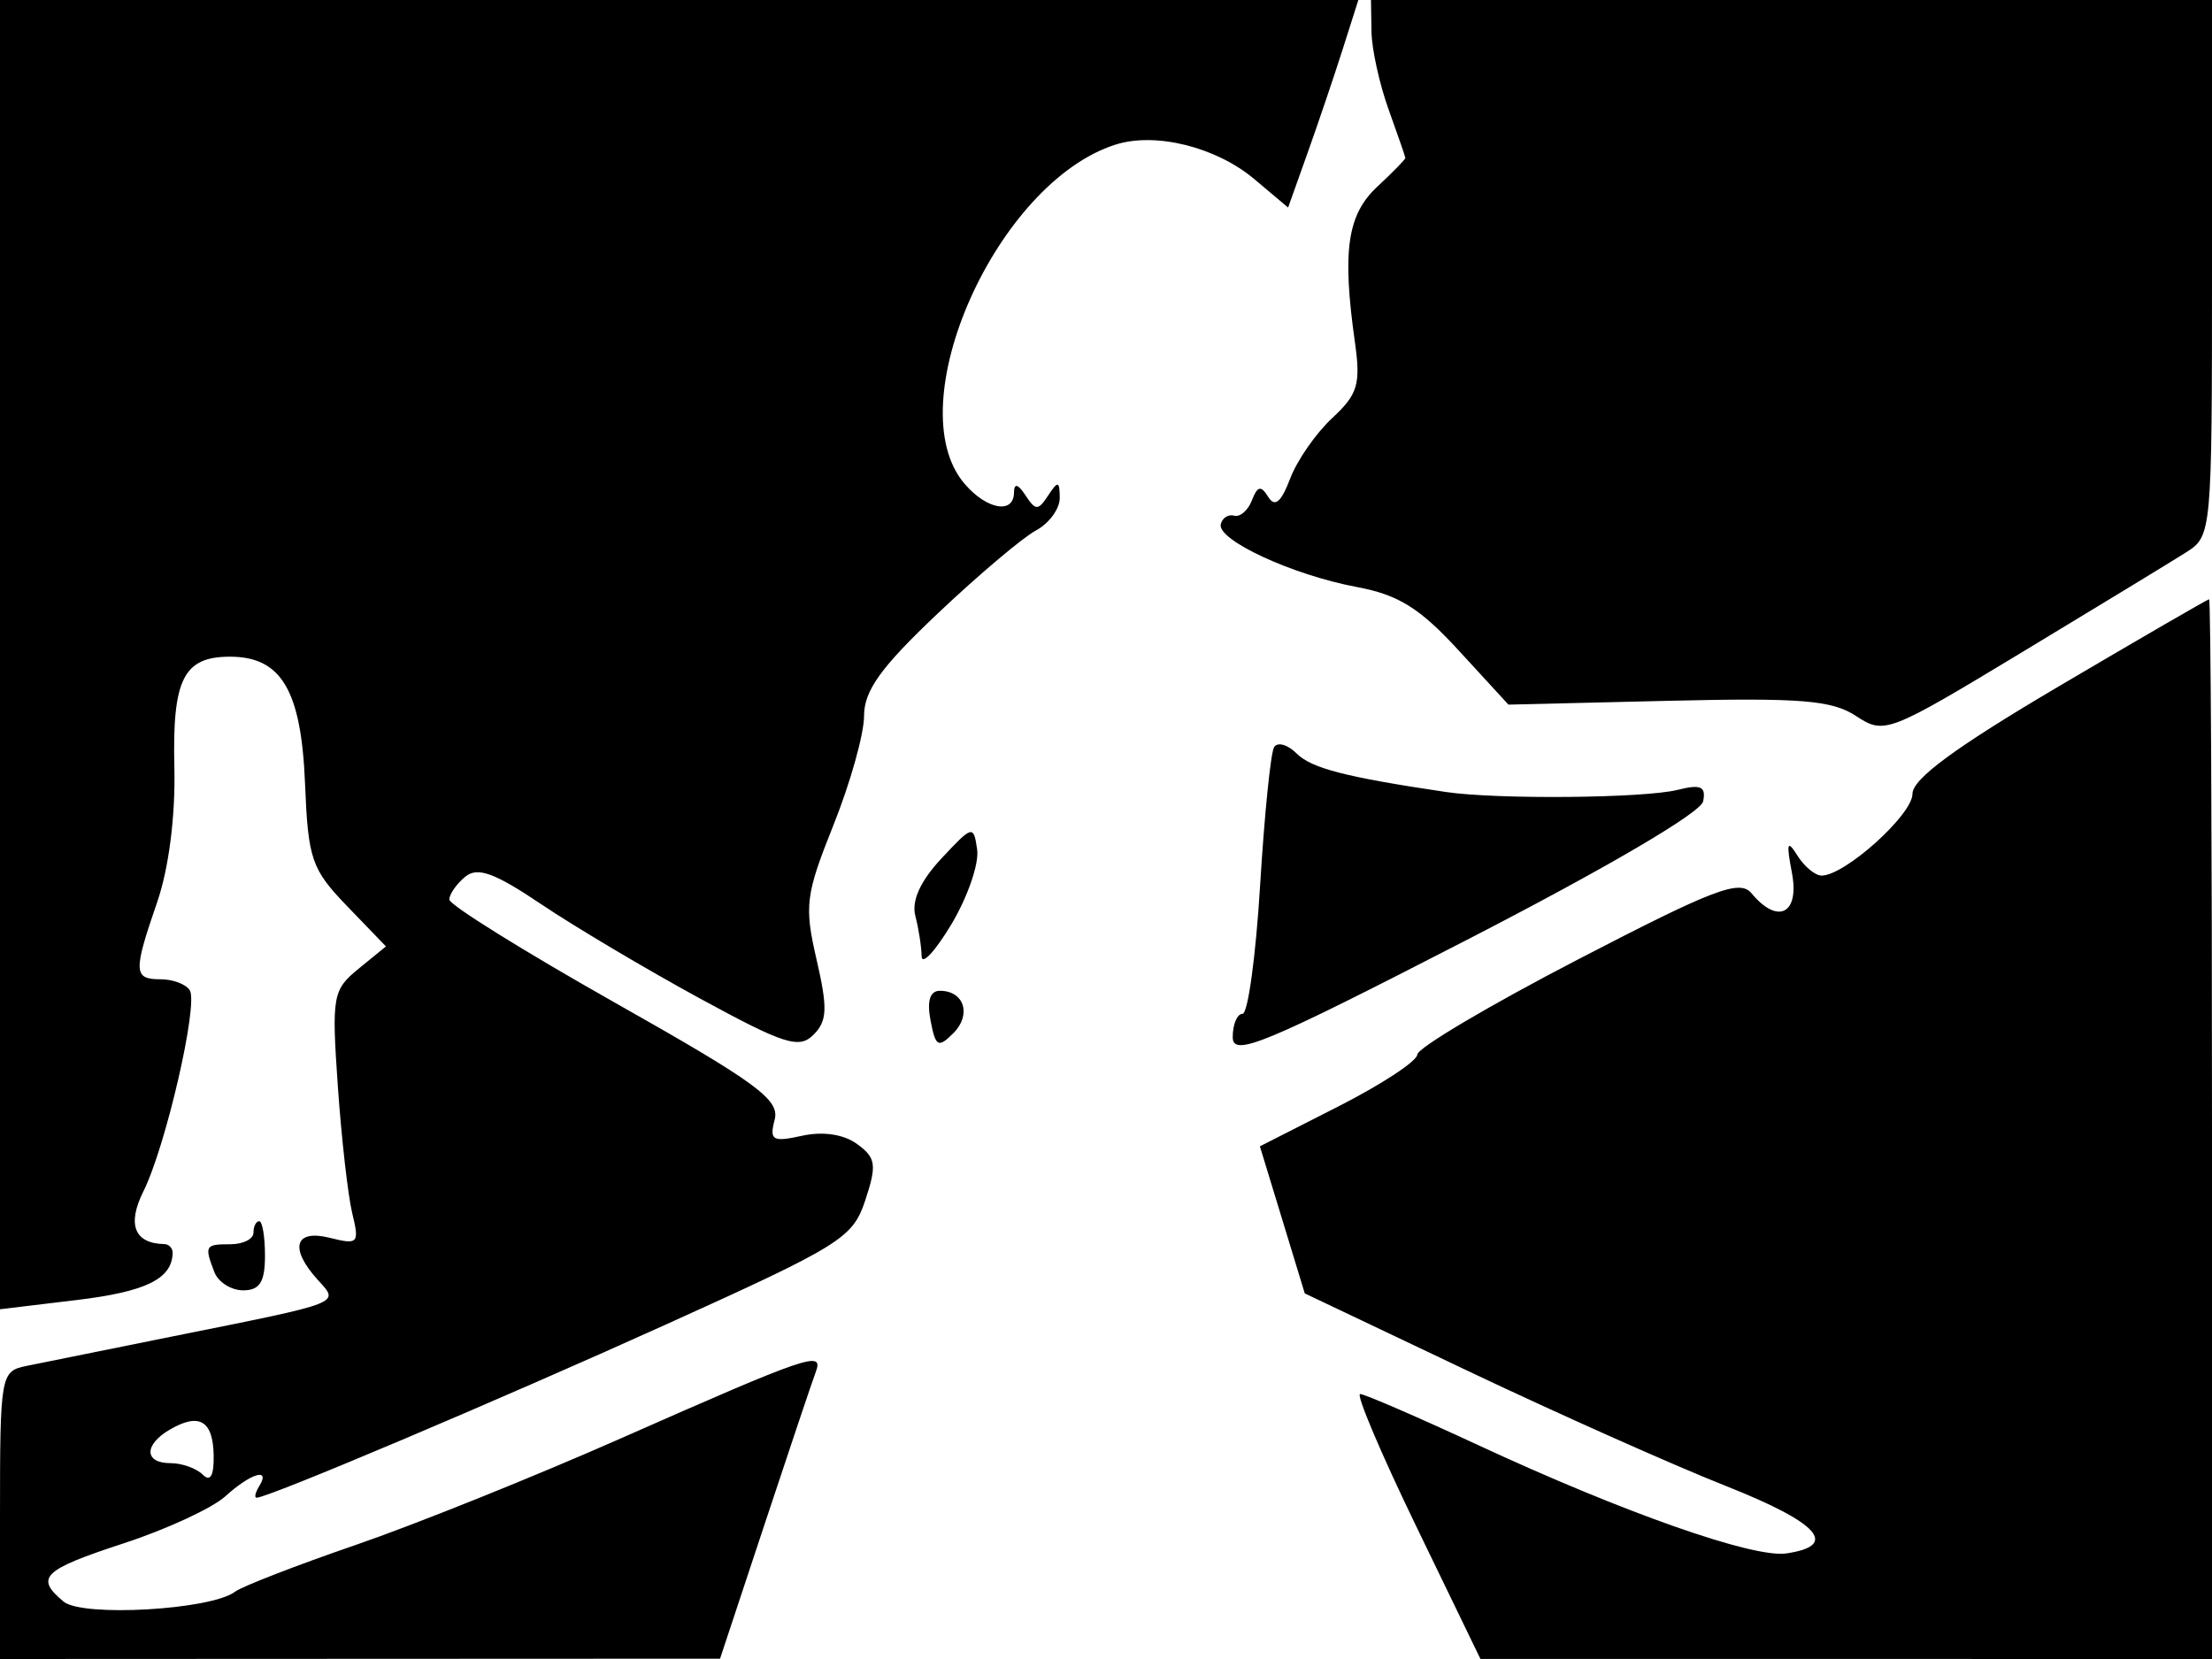 <svg xmlns="http://www.w3.org/2000/svg" width="192" height="144" viewBox="0 0 192 144" version="1.1">
	<path d="M 0 56.821 L 0 113.642 6.680 112.838 C 12.677 112.116, 14.939 111.003, 14.985 108.750 C 14.993 108.338, 14.662 107.993, 14.250 107.985 C 11.662 107.932, 11.013 106.281, 12.449 103.403 C 14.384 99.525, 17.230 87.182, 16.473 85.956 C 16.148 85.430, 15.009 85, 13.941 85 C 11.578 85, 11.551 84.373, 13.649 78.285 C 14.655 75.365, 15.234 70.818, 15.135 66.619 C 14.953 58.937, 15.926 57, 19.967 57 C 24.421 57, 26.149 59.923, 26.477 68.014 C 26.744 74.592, 27.036 75.444, 30.133 78.656 L 33.500 82.148 31.125 84.085 C 28.876 85.920, 28.781 86.459, 29.322 94.261 C 29.637 98.793, 30.200 103.760, 30.573 105.301 C 31.211 107.930, 31.092 108.061, 28.626 107.442 C 25.576 106.677, 25.094 108.341, 27.573 111.081 C 29.471 113.178, 29.943 112.994, 15 115.995 C 9.225 117.155, 3.488 118.314, 2.250 118.571 C 0.062 119.025, 0 119.381, 0 131.519 L 0 144 31.250 143.986 L 62.500 143.972 66.388 132.236 C 68.526 125.781, 70.514 119.865, 70.806 119.089 C 71.520 117.193, 70.245 117.627, 53.853 124.866 C 46.348 128.181, 35.998 132.340, 30.853 134.108 C 25.709 135.877, 21.004 137.701, 20.398 138.162 C 18.326 139.736, 7.162 140.379, 5.521 139.018 C 3.007 136.931, 3.698 136.262, 10.750 133.955 C 14.463 132.741, 18.429 130.905, 19.564 129.874 C 21.772 127.870, 23.520 127.350, 22.500 129 C 22.160 129.550, 22.059 130, 22.276 130 C 23.280 130, 43.080 121.623, 57.728 115 C 73.044 108.075, 74.021 107.466, 75.111 104.165 C 76.120 101.106, 76.031 100.496, 74.402 99.305 C 73.241 98.456, 71.441 98.184, 69.624 98.583 C 67.051 99.148, 66.771 98.984, 67.240 97.191 C 67.695 95.451, 65.703 93.991, 53.386 87.037 C 45.474 82.570, 39 78.540, 39 78.080 C 39 77.621, 39.618 76.732, 40.374 76.105 C 41.443 75.217, 42.908 75.746, 46.993 78.495 C 49.878 80.437, 56.049 84.102, 60.706 86.641 C 68.074 90.657, 69.359 91.069, 70.612 89.816 C 71.808 88.620, 71.853 87.517, 70.878 83.292 C 69.799 78.616, 69.917 77.676, 72.352 71.593 C 73.808 67.955, 75 63.701, 75 62.138 C 75 59.943, 76.458 57.919, 81.417 53.228 C 84.946 49.890, 88.771 46.658, 89.917 46.045 C 91.063 45.431, 91.993 44.158, 91.985 43.215 C 91.972 41.740, 91.832 41.710, 90.985 43 C 90.109 44.333, 89.891 44.333, 89.015 43 C 88.357 41.997, 88.026 41.914, 88.015 42.750 C 87.992 44.656, 85.651 44.241, 83.722 41.989 C 77.884 35.170, 86.506 15.815, 96.837 12.549 C 100.311 11.450, 105.558 12.758, 108.874 15.547 L 111.807 18.015 113.503 13.258 C 114.436 10.641, 115.808 6.588, 116.552 4.250 L 117.904 0 58.952 0 L 0 0 0 56.821 M 119.044 2.750 C 119.068 4.263, 119.736 7.300, 120.529 9.500 C 121.321 11.700, 121.977 13.594, 121.985 13.710 C 121.993 13.825, 120.894 14.950, 119.542 16.210 C 116.939 18.636, 116.486 21.791, 117.606 29.704 C 118.121 33.344, 117.857 34.228, 115.642 36.281 C 114.234 37.586, 112.588 39.953, 111.984 41.543 C 111.201 43.602, 110.654 44.059, 110.082 43.132 C 109.451 42.112, 109.147 42.176, 108.667 43.425 C 108.331 44.302, 107.638 44.902, 107.128 44.759 C 106.618 44.617, 106.093 44.950, 105.961 45.500 C 105.633 46.877, 112.196 49.910, 117.749 50.948 C 121.391 51.628, 123.230 52.774, 126.636 56.483 L 130.931 61.161 144.759 60.831 C 156.304 60.555, 159.003 60.772, 161.103 62.148 C 163.570 63.764, 163.852 63.655, 175.559 56.584 C 182.127 52.617, 188.512 48.730, 189.750 47.945 C 191.978 46.533, 192 46.291, 192 23.259 L 192 0 155.500 0 L 119 0 119.044 2.750 M 178.750 59.546 C 169.721 64.869, 166 67.603, 166 68.913 C 166 70.722, 160.129 76, 158.116 76 C 157.557 76, 156.607 75.213, 156.006 74.250 C 155.132 72.850, 155.038 73.150, 155.536 75.750 C 156.220 79.317, 154.318 80.293, 152.038 77.545 C 151.008 76.305, 148.781 77.153, 136.938 83.295 C 129.297 87.258, 123.036 90.964, 123.023 91.532 C 123.010 92.099, 119.931 94.124, 116.179 96.032 L 109.358 99.500 111.306 105.883 L 113.253 112.266 127.377 118.979 C 135.144 122.671, 145.231 127.169, 149.790 128.975 C 157.894 132.183, 159.667 134.160, 155.048 134.836 C 152.186 135.254, 140.985 131.320, 128.374 125.467 C 123.081 123.010, 118.439 121, 118.059 121 C 117.680 121, 119.873 126.173, 122.934 132.496 L 128.500 143.993 160.250 143.996 L 192 144 192 98 C 192 72.700, 191.887 52.007, 191.750 52.015 C 191.613 52.023, 185.762 55.412, 178.750 59.546 M 110.590 64.855 C 110.294 65.333, 109.748 70.736, 109.376 76.862 C 109.004 82.988, 108.317 88, 107.850 88 C 107.382 88, 107 88.910, 107 90.022 C 107 91.774, 109.697 90.655, 127.250 81.619 C 139.410 75.359, 147.632 70.541, 147.831 69.558 C 148.093 68.264, 147.632 68.054, 145.627 68.558 C 142.721 69.287, 129.958 69.405, 125.500 68.744 C 116.810 67.455, 113.829 66.686, 112.544 65.401 C 111.765 64.622, 110.886 64.376, 110.590 64.855 M 81.714 74.517 C 79.887 76.473, 79.108 78.188, 79.450 79.500 C 79.738 80.600, 79.983 82.175, 79.996 83 C 80.009 83.825, 81.170 82.580, 82.577 80.232 C 83.983 77.885, 84.992 74.968, 84.817 73.749 C 84.509 71.598, 84.419 71.620, 81.714 74.517 M 80.771 88.582 C 81.208 90.866, 81.436 90.993, 82.751 89.678 C 84.353 88.075, 83.693 86, 81.580 86 C 80.719 86, 80.445 86.875, 80.771 88.582 M 22 107 C 22 107.550, 21.100 108, 20 108 C 17.798 108, 17.727 108.124, 18.607 110.418 C 18.941 111.288, 20.066 112, 21.107 112 C 22.544 112, 23 111.277, 23 109 C 23 107.350, 22.775 106, 22.500 106 C 22.225 106, 22 106.450, 22 107 M 14.750 124.082 C 12.478 125.403, 12.505 127, 14.800 127 C 15.790 127, 17.048 127.448, 17.596 127.996 C 18.258 128.658, 18.577 128.099, 18.546 126.330 C 18.494 123.309, 17.298 122.601, 14.750 124.082" stroke="none" fill="black" fill-rule="evenodd"/>
</svg>